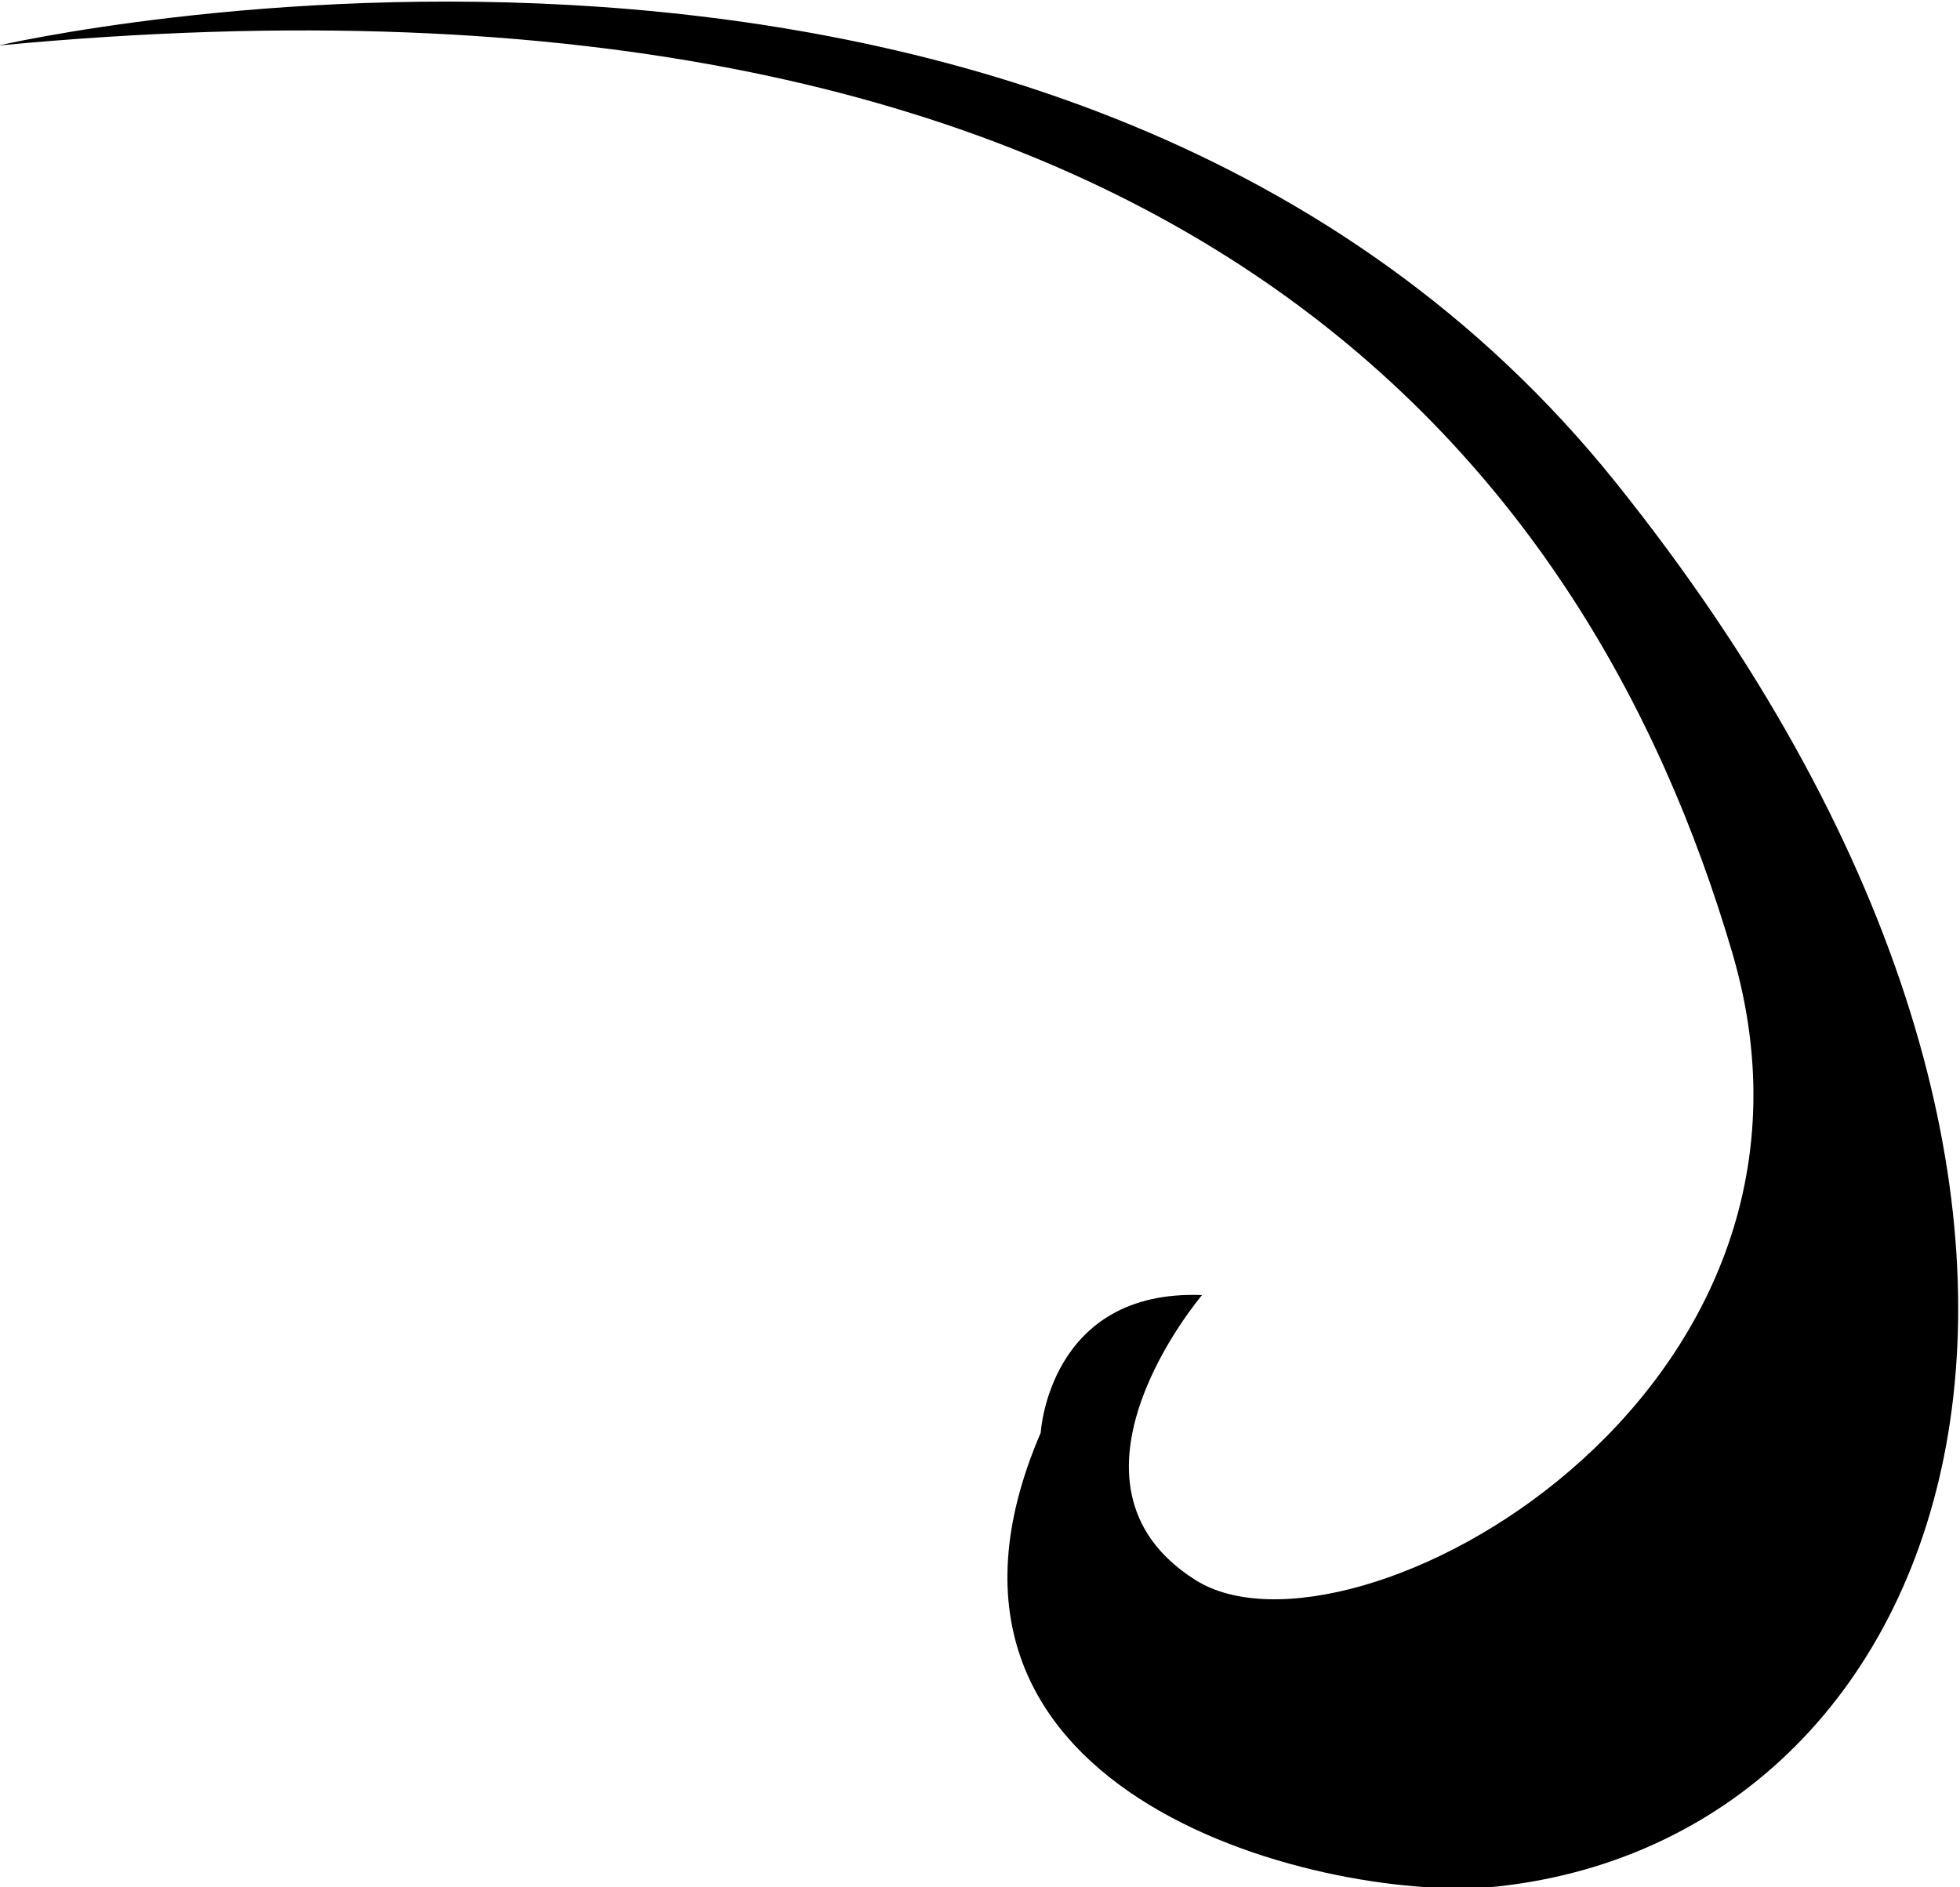 <?xml version="1.0" encoding="UTF-8" standalone="no"?>
<!-- Created with Inkscape (http://www.inkscape.org/) -->

<svg
   xmlns:dc="http://purl.org/dc/elements/1.1/"
   xmlns:cc="http://creativecommons.org/ns#"
   xmlns:rdf="http://www.w3.org/1999/02/22-rdf-syntax-ns#"
   xmlns:svg="http://www.w3.org/2000/svg"
   xmlns="http://www.w3.org/2000/svg"
   xmlns:sodipodi="http://sodipodi.sourceforge.net/DTD/sodipodi-0.dtd"
   xmlns:inkscape="http://www.inkscape.org/namespaces/inkscape"
   version="1.1"
   id="svg2"
   xml:space="preserve"
   width="102.175"
   height="98.384"
   viewBox="0 0 102.175 98.384"
   sodipodi:docname="1b5.svg"
   inkscape:version="0.92.3 (2405546, 2018-03-11)"><defs
     id="defs6" /><sodipodi:namedview
     pagecolor="#ffffff"
     bordercolor="#666666"
     borderopacity="1"
     objecttolerance="10"
     gridtolerance="10"
     guidetolerance="10"
     inkscape:pageopacity="0"
     inkscape:pageshadow="2"
     inkscape:window-width="1920"
     inkscape:window-height="1017"
     id="namedview4"
     showgrid="false"
     inkscape:zoom="0.82749023"
     inkscape:cx="111.41404"
     inkscape:cy="60.891848"
     inkscape:window-x="0"
     inkscape:window-y="29"
     inkscape:window-maximized="1"
     inkscape:current-layer="g10"
     fit-margin-top="0"
     fit-margin-left="0"
     fit-margin-right="0"
     fit-margin-bottom="0" /><g
     id="g10"
     inkscape:groupmode="layer"
     inkscape:label="ink_ext_XXXXXX"
     transform="matrix(1.333,0,0,-1.333,-279.358,337.592)"><path
       inkscape:connector-curvature="0"
       id="path23490-3"
       style="fill:#000000;fill-opacity:1;fill-rule:nonzero;stroke:none;stroke-width:0.1"
       d="m 256.58,202.608 c 0,0 -6.262,-7.353 -0.258,-11.144 6.005,-3.792 26.12,7.083 20.993,24.535 -5.606,19.077 -21.665,39.851 -67.796,35.479 0,0 41.756,9.722 63.252,-17.104 22.359,-27.902 13.831,-52.889 -4.637,-54.895 -6.256,-0.68 -24.099,3.273 -17.863,17.746 0,0 0.318,5.616 6.31,5.383" /></g></svg>